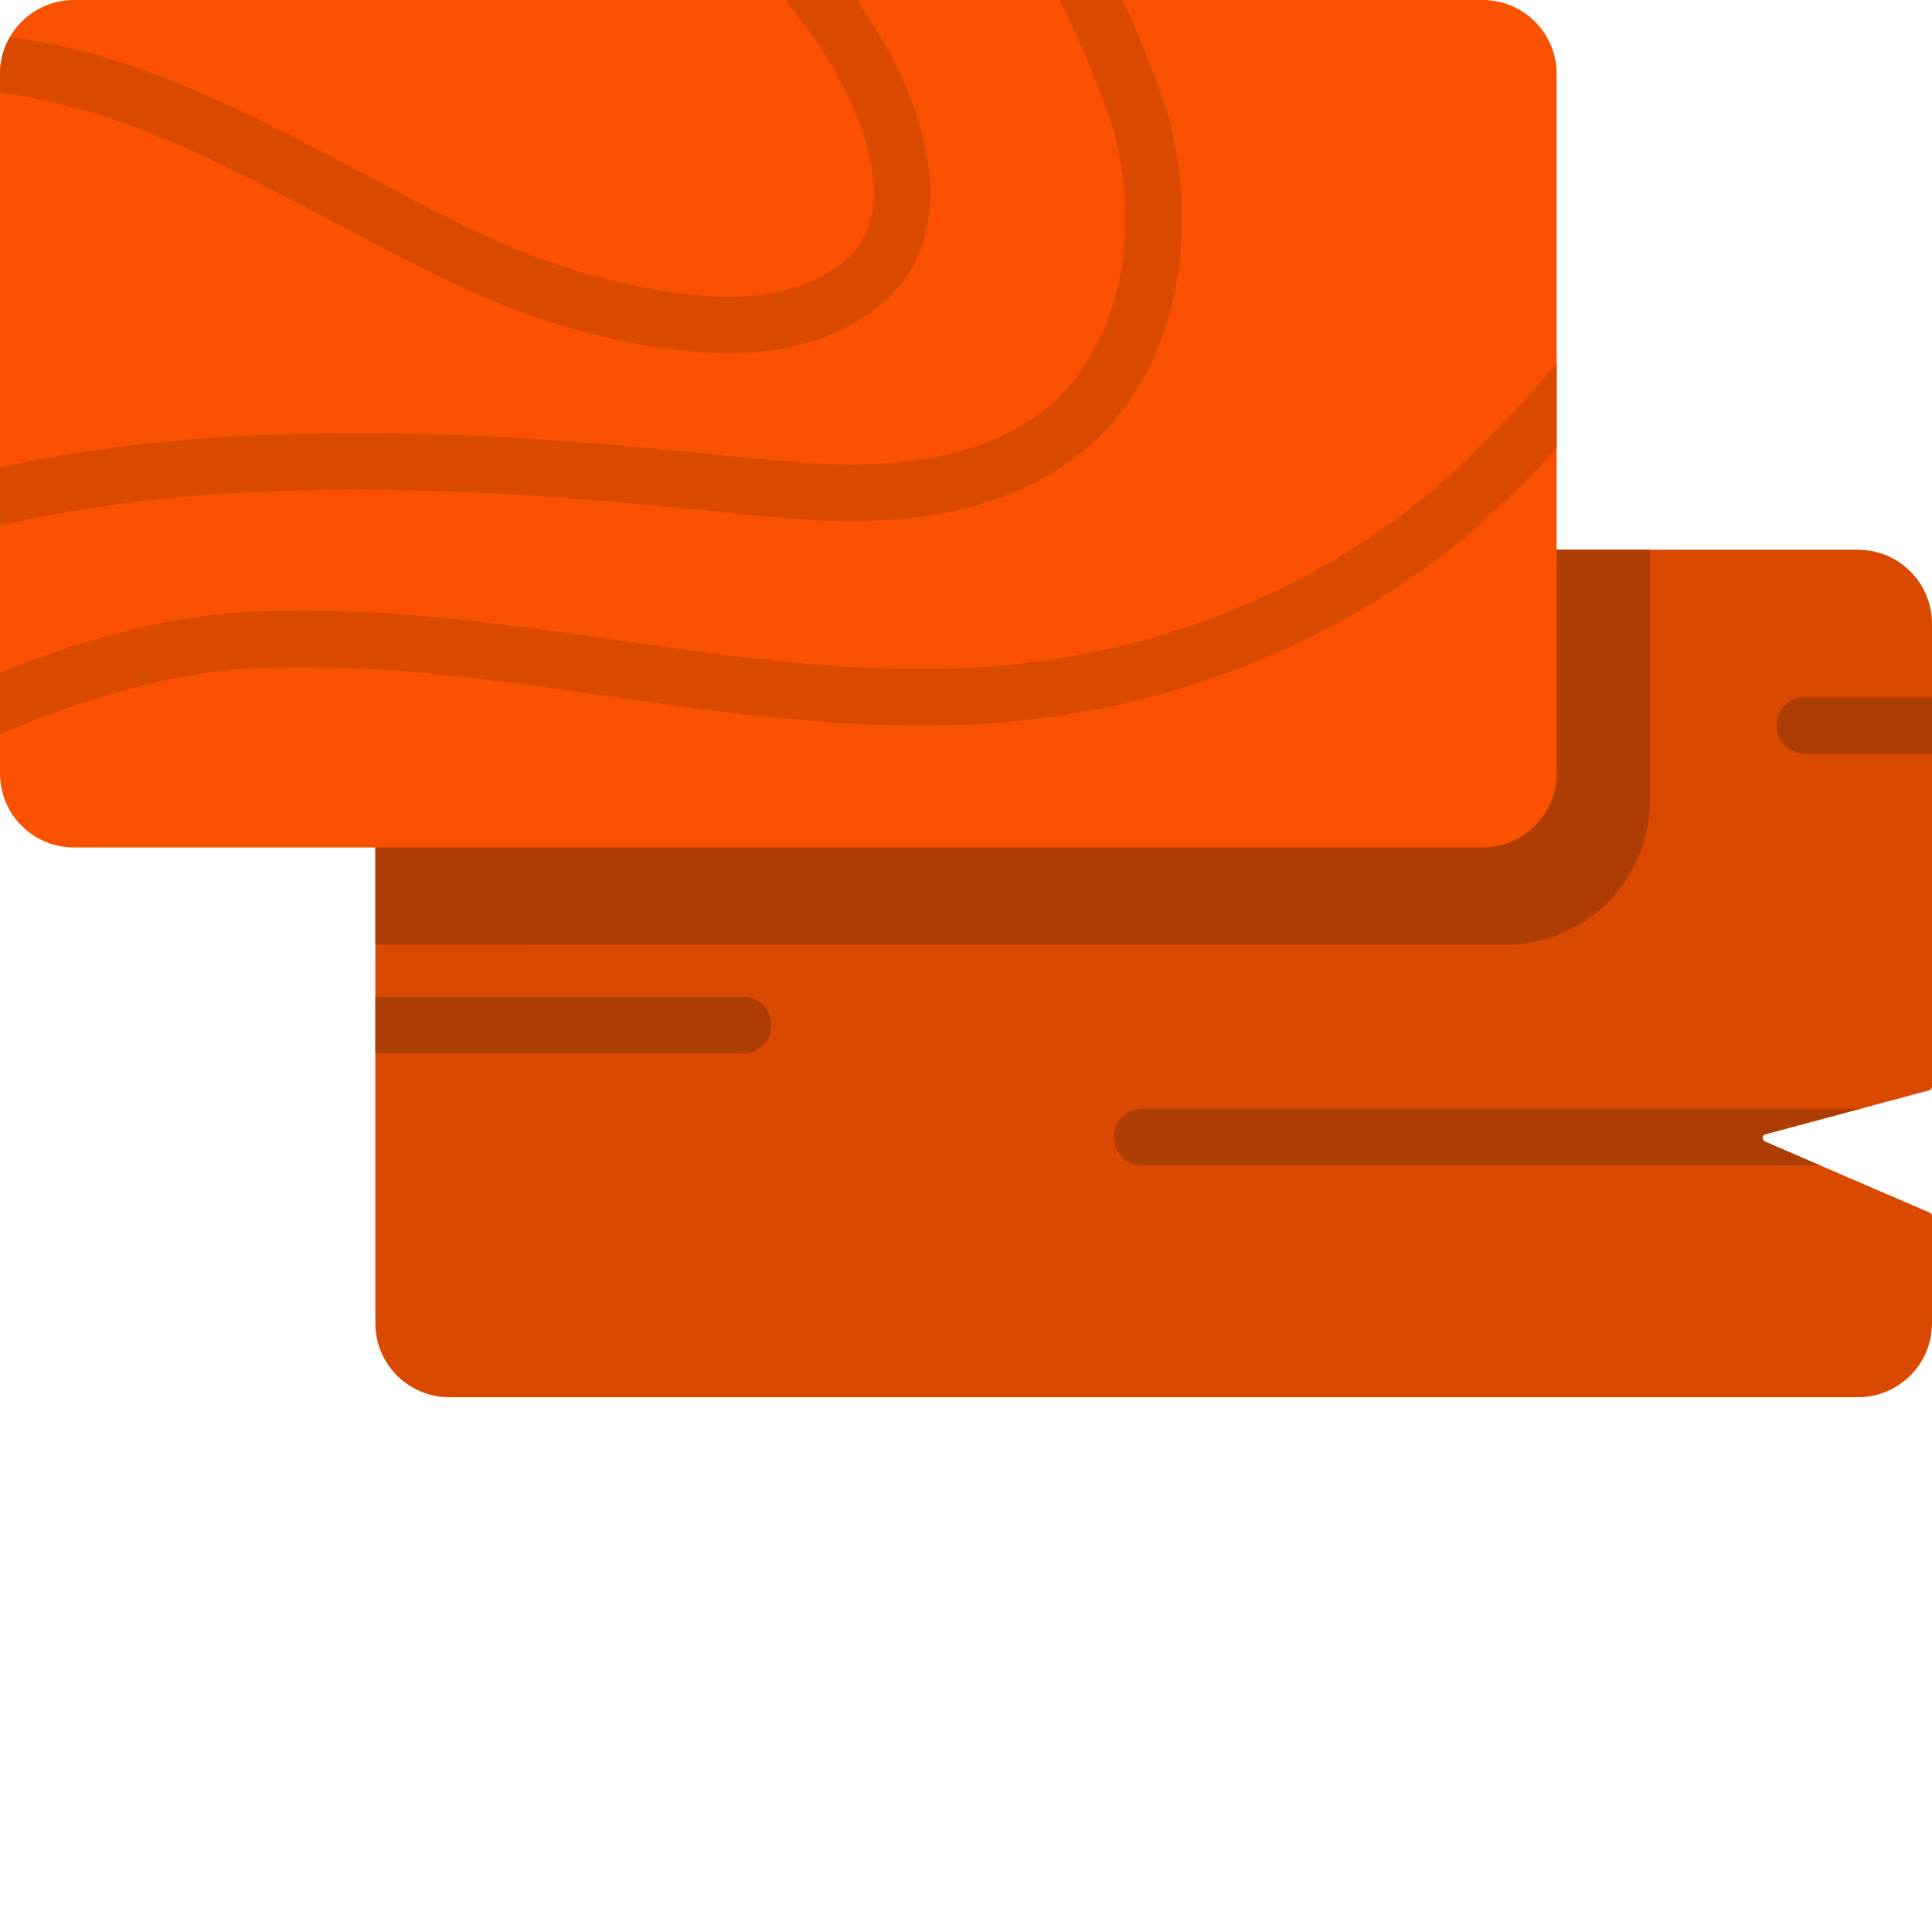 <svg xmlns="http://www.w3.org/2000/svg" version="1.1" xmlns:xlink="http://www.w3.org/1999/xlink" width="512" height="512" x="0" y="0" viewBox="0 0 512 512" style="enable-background:new 0 0 512 512" xml:space="preserve" class=""><g><path fill="#d94900" d="m467.863 300.586 43.375-11.637c.45-.12.762-.531.762-.996V165.285c0-10.824-8.773-19.598-19.598-19.598H119.066c-10.824 0-19.593 8.774-19.593 19.598v185.39c0 10.825 8.77 19.598 19.593 19.598h373.336c10.825 0 19.598-8.773 19.598-19.597v-28.38c0-.41-.246-.78-.621-.944l-43.656-18.825c-.899-.386-.805-1.687.14-1.941zm0 0" opacity="1" data-original="#a65d51"></path><path fill="#ad3d03" d="M398.996 250.34c21.125 0 38.254-17.125 38.254-38.254v-66.399H119.066c-10.82 0-19.593 8.774-19.593 19.598v85.055zm0 0" opacity="1" data-original="#66362f" class=""></path><path fill="#fa5100" d="M392.934 0H19.598C8.773 0 0 8.773 0 19.598v185.394c0 10.82 8.773 19.594 19.598 19.594h373.336c10.82 0 19.593-8.774 19.593-19.594V19.598C412.527 8.773 403.754 0 392.934 0zm0 0" opacity="1" data-original="#eab875" class=""></path><path fill="#d94900" d="M412.527 118.91V96.22c-8.015 9.957-22.582 24.828-30.859 32-31.043 26.926-71.836 43.988-114.863 48.054-31.903 3-63.067-.855-100.5-6.21l-2.742-.395c-32.938-4.703-67-9.566-101.028-7.29-21.078 1.419-45.078 8.774-62.535 15.919v16.308c17.531-7.812 43.129-15.886 63.54-17.257 32.46-2.18 65.73 2.574 97.901 7.172l2.739.39c30.218 4.324 67.824 9.707 104.03 6.297 46.114-4.355 89.9-22.7 123.282-51.652 5.61-4.86 13.668-12.774 21.035-20.645zM0 24.672C30.523 28.129 60.566 44.05 89.664 59.48c10.734 5.692 20.871 11.067 31.086 15.88 21.555 10.148 43.313 16.203 64.668 17.995a88.01 88.01 0 0 0 7.656.329c16.485 0 30.852-4.72 41.02-13.594 7.687-6.719 11.87-15.64 12.422-26.512.547-10.734-2.653-23.379-9.246-36.558-2.883-5.758-6.375-11.524-10.254-17.02h-18.942c12.457 14.71 24.309 36.195 23.461 52.816-.344 6.75-2.734 11.977-7.308 15.973-11.63 10.152-28.512 10.387-37.547 9.617-19.575-1.64-39.606-7.234-59.54-16.62-9.89-4.657-19.874-9.954-30.449-15.56C66.832 30.392 36.016 14.052 3.305 9.95c-.2-.09-.403-.168-.61-.238A19.485 19.485 0 0 0 0 19.598zm0 0" opacity="1" data-original="#c68d4e" class=""></path><path fill="#d94900" d="M296.008 38.184c6.105 26.898-.516 53.742-16.863 68.39-12.461 11.164-29.133 14.844-40.926 15.961-14.817 1.406-30.317-.187-45.301-1.726l-2.55-.262c-52.466-5.363-108.782-9.227-165.15-1.258-8.066 1.137-18.484 3.195-25.218 4.594v15.328c8.648-1.84 19.707-4 27.313-5.07 54.785-7.739 110.011-3.938 161.53 1.324l2.54.262c15.71 1.617 31.957 3.285 48.25 1.742 20.129-1.91 37.25-8.73 49.52-19.727 10.71-9.594 18.242-22.937 21.78-38.594 3.184-14.085 3.083-29.398-.296-44.285-2.098-9.265-7.785-23.156-13.168-34.863h-16.574c5.933 12.27 12.96 28.684 15.113 38.184zm0 0" opacity="1" data-original="#c68d4e" class=""></path><g fill="#66362f"><path d="M99.473 279.172h97.437c4.145 0 7.5-3.356 7.5-7.5s-3.355-7.5-7.5-7.5H99.473zM512 184.754h-33.695a7.497 7.497 0 0 0-7.5 7.5c0 4.144 3.355 7.5 7.5 7.5H512zM467.723 302.527c-.899-.386-.805-1.687.14-1.941l25.094-6.734H302.684a7.5 7.5 0 0 0-7.5 7.5c0 4.144 3.355 7.5 7.5 7.5h179.71zm0 0" fill="#ad3d03" opacity="1" data-original="#66362f" class=""></path></g></g></svg>
